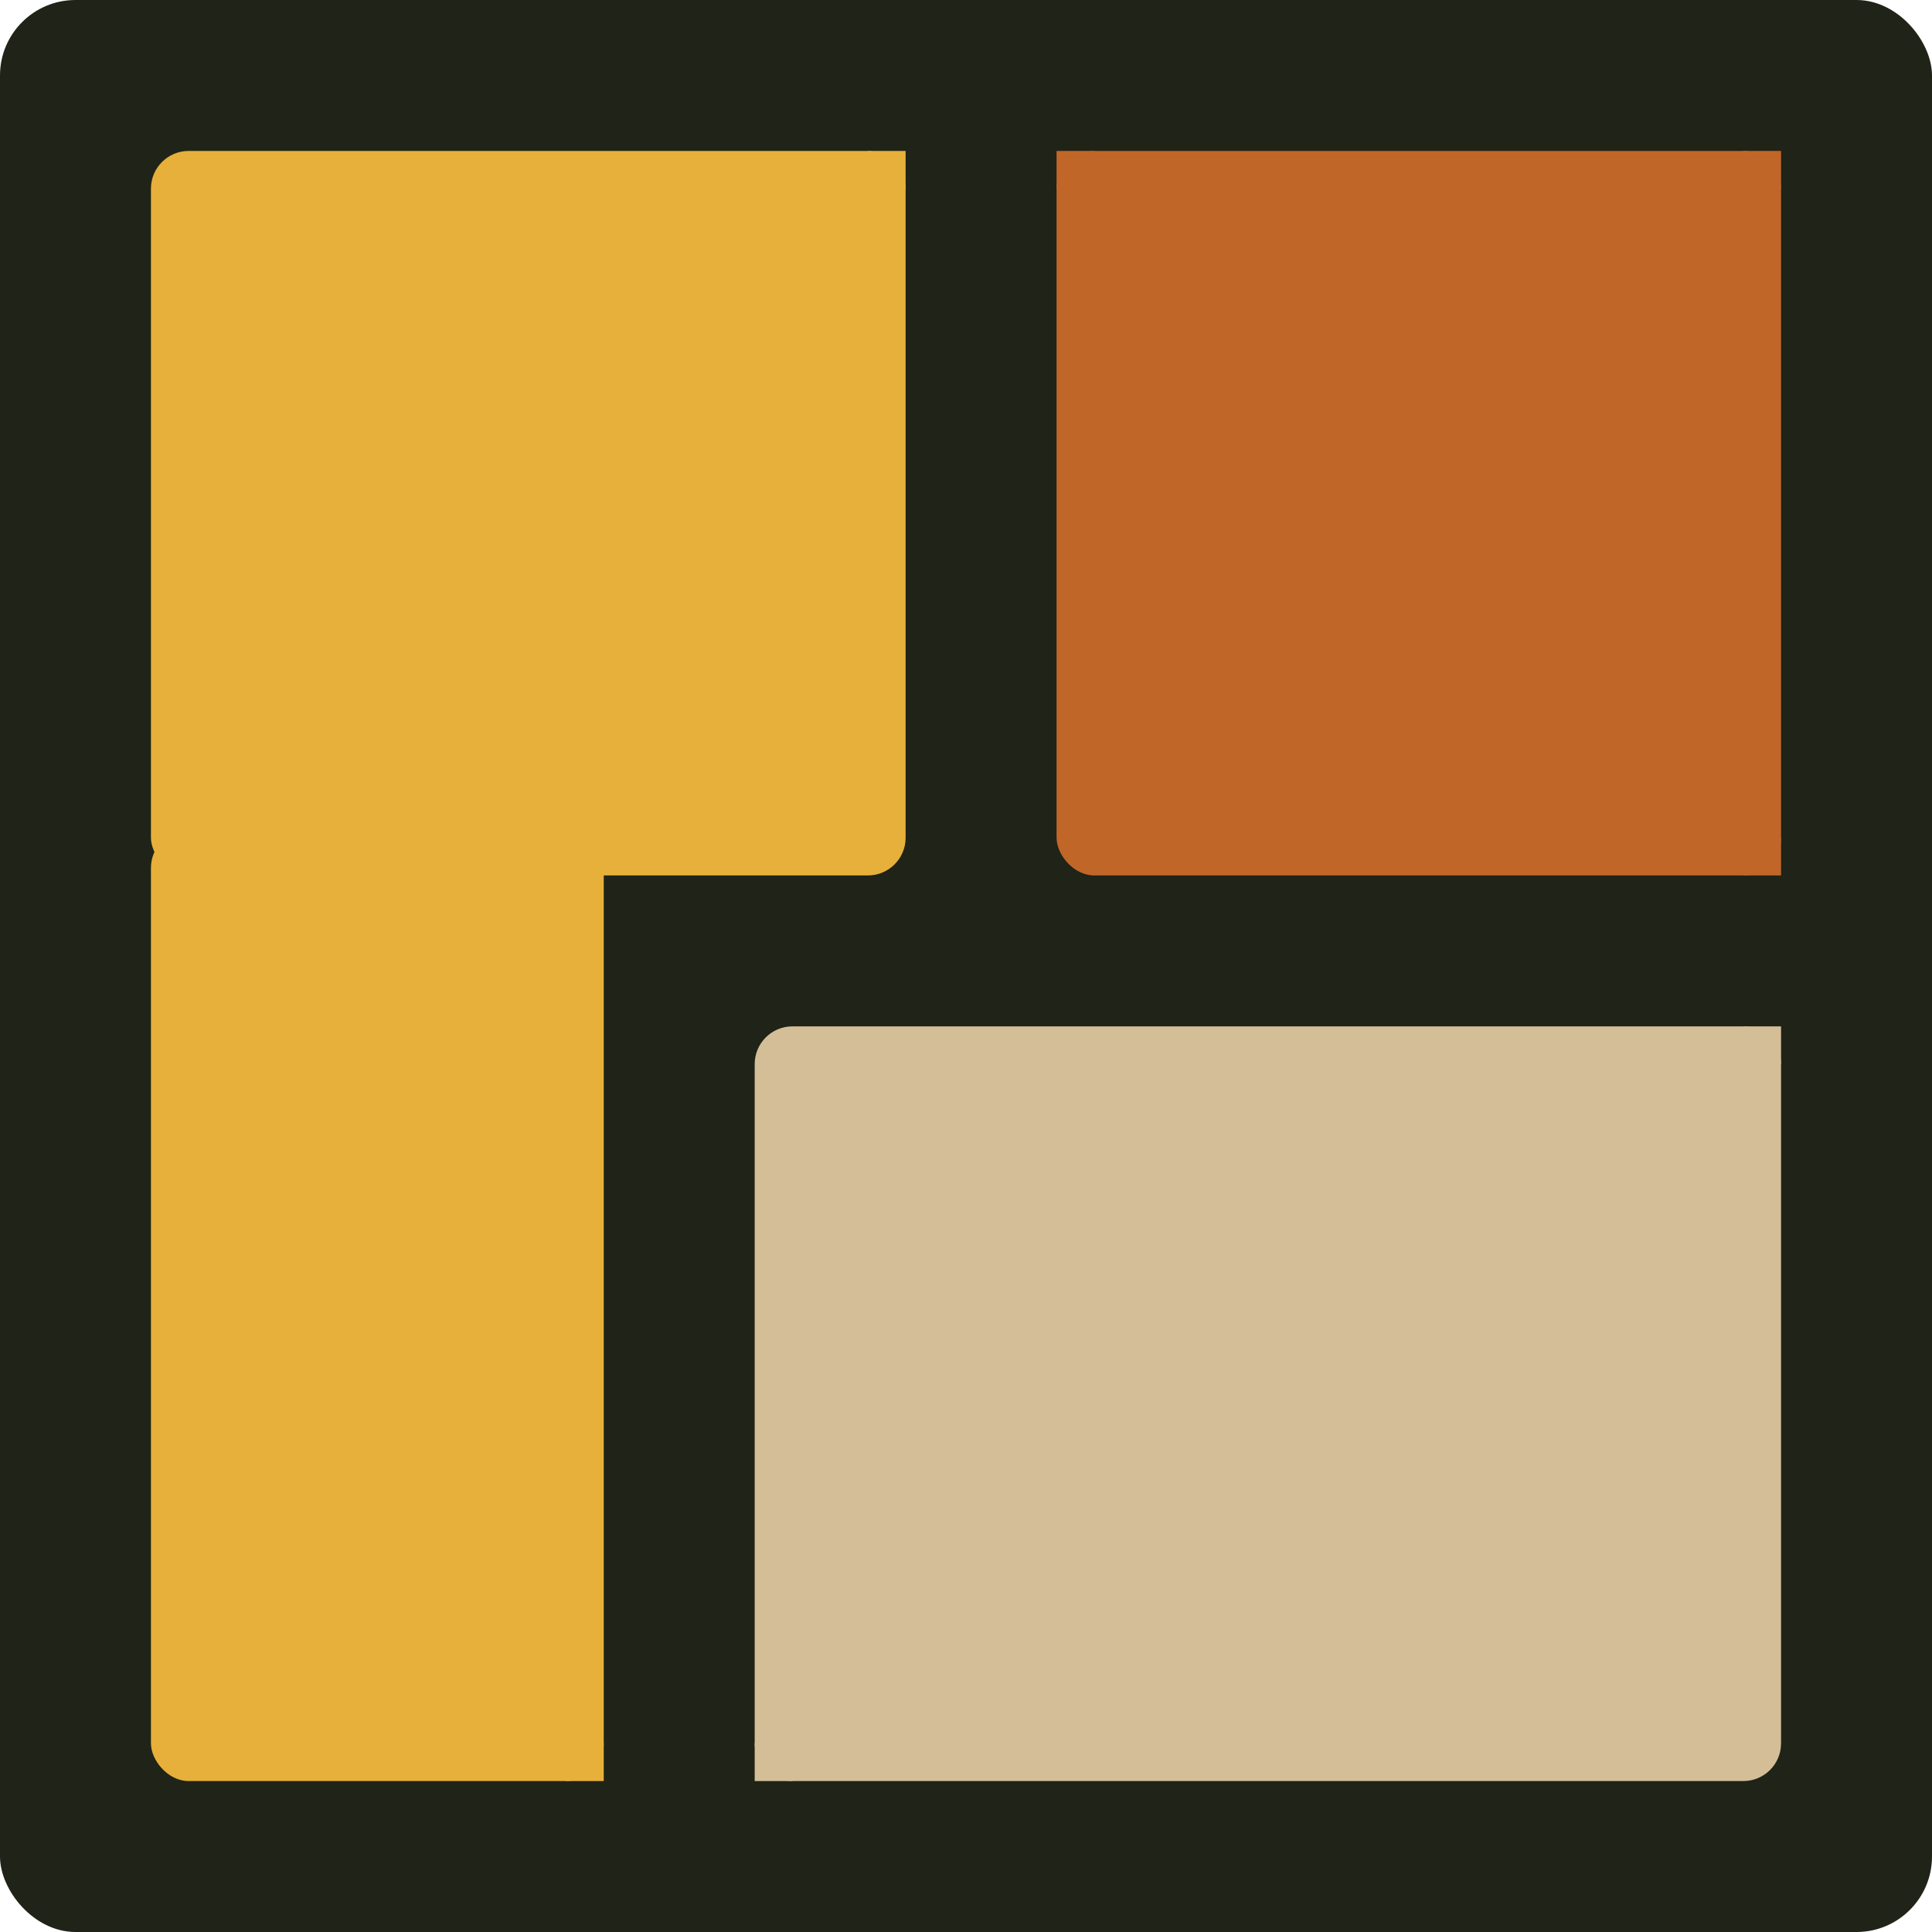 <svg width="256"
     height="256"
     xmlns="http://www.w3.org/2000/svg">
  <!-- background -->
  <rect x="0"
        y="0"
        width="256"
        height="256"
        rx="10"
        fill="#202317" />
  <!-- yellow: top -->
  <rect x="20"
        y="20"
        width="100"
        height="96"
        fill="#E7B03A"
        rx="5" />
  <!-- yellow: top right corner -->
  <rect x="115"
        y="20"
        width="5"
        height="5"
        fill="#E7B03A" />
  <!-- yellow: bottom -->
  <rect x="20"
        y="110"
        width="60"
        height="126"
        fill="#E7B03A"
        rx="5" />
  <!-- yellow: bottom right corner -->
  <rect x="75"
        y="231"
        width="5"
        height="5"
        fill="#E7B03A" />
  <!-- brown: top -->
  <rect x="140"
        y="20"
        width="96"
        height="96"
        fill="#C16629"
        rx="5" />
  <!-- brown: top right corner -->
  <rect x="231"
        y="20"
        width="5"
        height="5"
        fill="#C16629" />
  <!-- brown: top left corner -->
  <rect x="140"
        y="20"
        width="5"
        height="5"
        fill="#C16629" />
  <!-- brown: bottom right corner -->
  <rect x="231"
        y="111"
        width="5"
        height="5"
        fill="#C16629" />
  <!-- beige: bottom -->
  <rect x="100"
        y="136"
        width="136"
        height="100"
        fill="#D4BE98"
        rx="5" />
  <!-- beige: bottom left corner -->
  <rect x="100"
        y="231"
        width="5"
        height="5"
        fill="#D4BE98" />
  <!-- beige: top right corner -->
  <rect width="5"
        height="5"
        x="231"
        y="136"
        fill="#D4BE98" />
</svg>